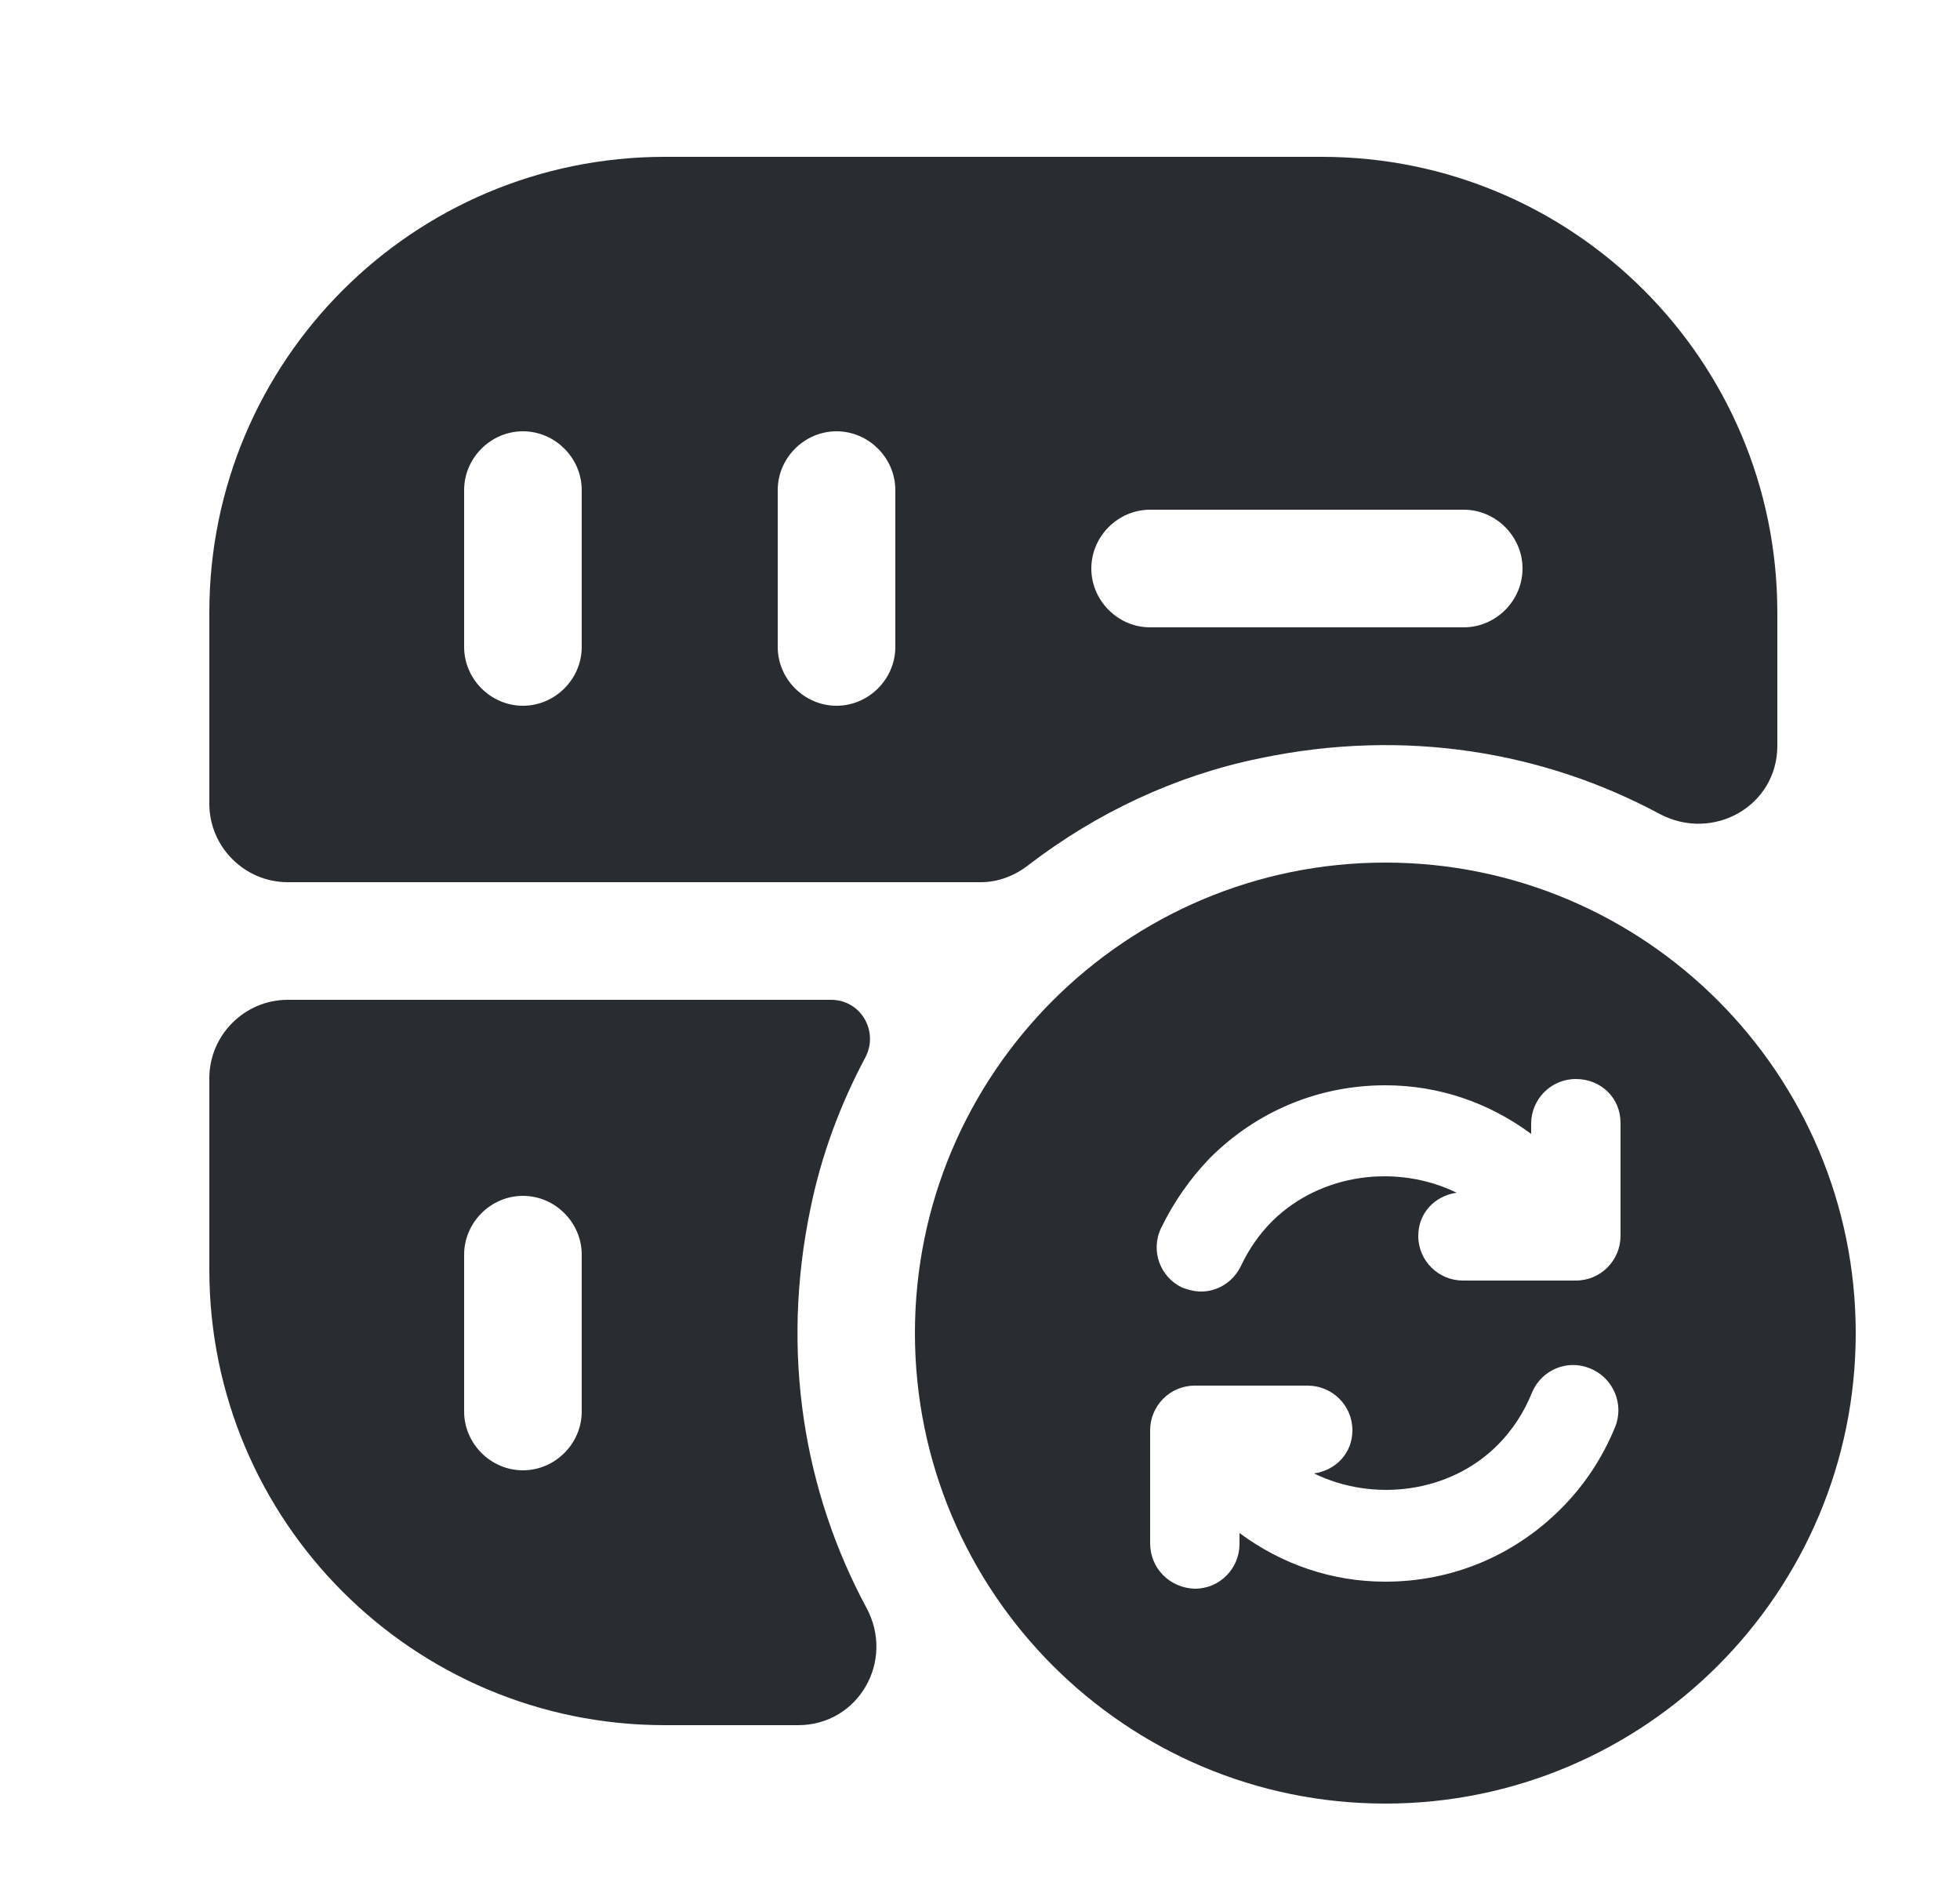 <svg width="25" height="24" viewBox="0 0 25 24" fill="none" xmlns="http://www.w3.org/2000/svg">
<path d="M10.6 12.75H3.67C3.12 12.75 2.67 13.2 2.67 13.75V16.19C2.67 19.4 5.27 22 8.48 22H10.18C10.95 22 11.42 21.18 11.05 20.5C10.26 19.03 9.95 17.26 10.34 15.4C10.48 14.72 10.72 14.08 11.04 13.48C11.21 13.15 10.98 12.75 10.6 12.75ZM7.42 18C7.42 18.41 7.08 18.75 6.67 18.75C6.26 18.75 5.92 18.41 5.92 18V16C5.92 15.59 6.26 15.25 6.67 15.25C7.08 15.25 7.42 15.59 7.42 16V18Z" fill="#292D32"/>
<path d="M16.86 2H8.48C5.27 2 2.67 4.6 2.67 7.81V10.25C2.67 10.8 3.12 11.25 3.67 11.25H12.51C12.73 11.25 12.94 11.17 13.12 11.03C13.98 10.37 14.99 9.89 16.07 9.67C17.93 9.28 19.7 9.59 21.17 10.38C21.85 10.74 22.67 10.28 22.67 9.51V7.81C22.67 4.6 20.07 2 16.86 2ZM7.42 8.25C7.42 8.66 7.08 9 6.67 9C6.26 9 5.92 8.66 5.92 8.25V6.25C5.92 5.84 6.26 5.5 6.67 5.5C7.08 5.5 7.42 5.84 7.42 6.25V8.25ZM11.42 8.25C11.42 8.66 11.08 9 10.67 9C10.26 9 9.92 8.66 9.92 8.25V6.25C9.92 5.84 10.26 5.5 10.67 5.5C11.08 5.5 11.42 5.84 11.42 6.25V8.25ZM18.67 8H14.67C14.26 8 13.92 7.66 13.92 7.25C13.92 6.84 14.26 6.5 14.67 6.5H18.67C19.08 6.5 19.42 6.84 19.42 7.25C19.42 7.66 19.08 8 18.67 8Z" fill="#292D32"/>
<path d="M17.67 11C14.36 11 11.67 13.69 11.67 17C11.67 20.31 14.36 23 17.67 23C20.98 23 23.67 20.31 23.67 17C23.67 13.69 20.98 11 17.67 11ZM20.6 18.2C20.44 18.59 20.21 18.94 19.91 19.24C19.31 19.84 18.52 20.17 17.67 20.17C16.99 20.17 16.35 19.95 15.81 19.55V19.69C15.81 20 15.56 20.26 15.24 20.26C14.92 20.25 14.67 20 14.67 19.68V18.24C14.67 17.93 14.92 17.67 15.24 17.67H16.68C16.99 17.67 17.25 17.92 17.25 18.24C17.25 18.53 17.04 18.75 16.76 18.79C17.52 19.16 18.49 19.04 19.1 18.43C19.29 18.24 19.44 18.01 19.54 17.76C19.66 17.47 19.99 17.33 20.28 17.45C20.58 17.57 20.72 17.91 20.6 18.2ZM20.67 15.76C20.67 16.07 20.42 16.33 20.1 16.33H18.66C18.35 16.33 18.09 16.08 18.09 15.76C18.09 15.47 18.3 15.25 18.58 15.21C17.82 14.84 16.85 14.96 16.23 15.57C16.06 15.74 15.93 15.93 15.83 16.14C15.73 16.35 15.53 16.47 15.32 16.47C15.24 16.47 15.16 16.45 15.08 16.42C14.8 16.29 14.67 15.95 14.81 15.66C14.97 15.33 15.18 15.03 15.43 14.77C16.03 14.17 16.82 13.84 17.67 13.84C18.35 13.84 18.99 14.06 19.53 14.46V14.33C19.53 14.02 19.78 13.76 20.1 13.76C20.42 13.76 20.67 14 20.67 14.32V15.76Z" fill="#292D32"/>
</svg>
